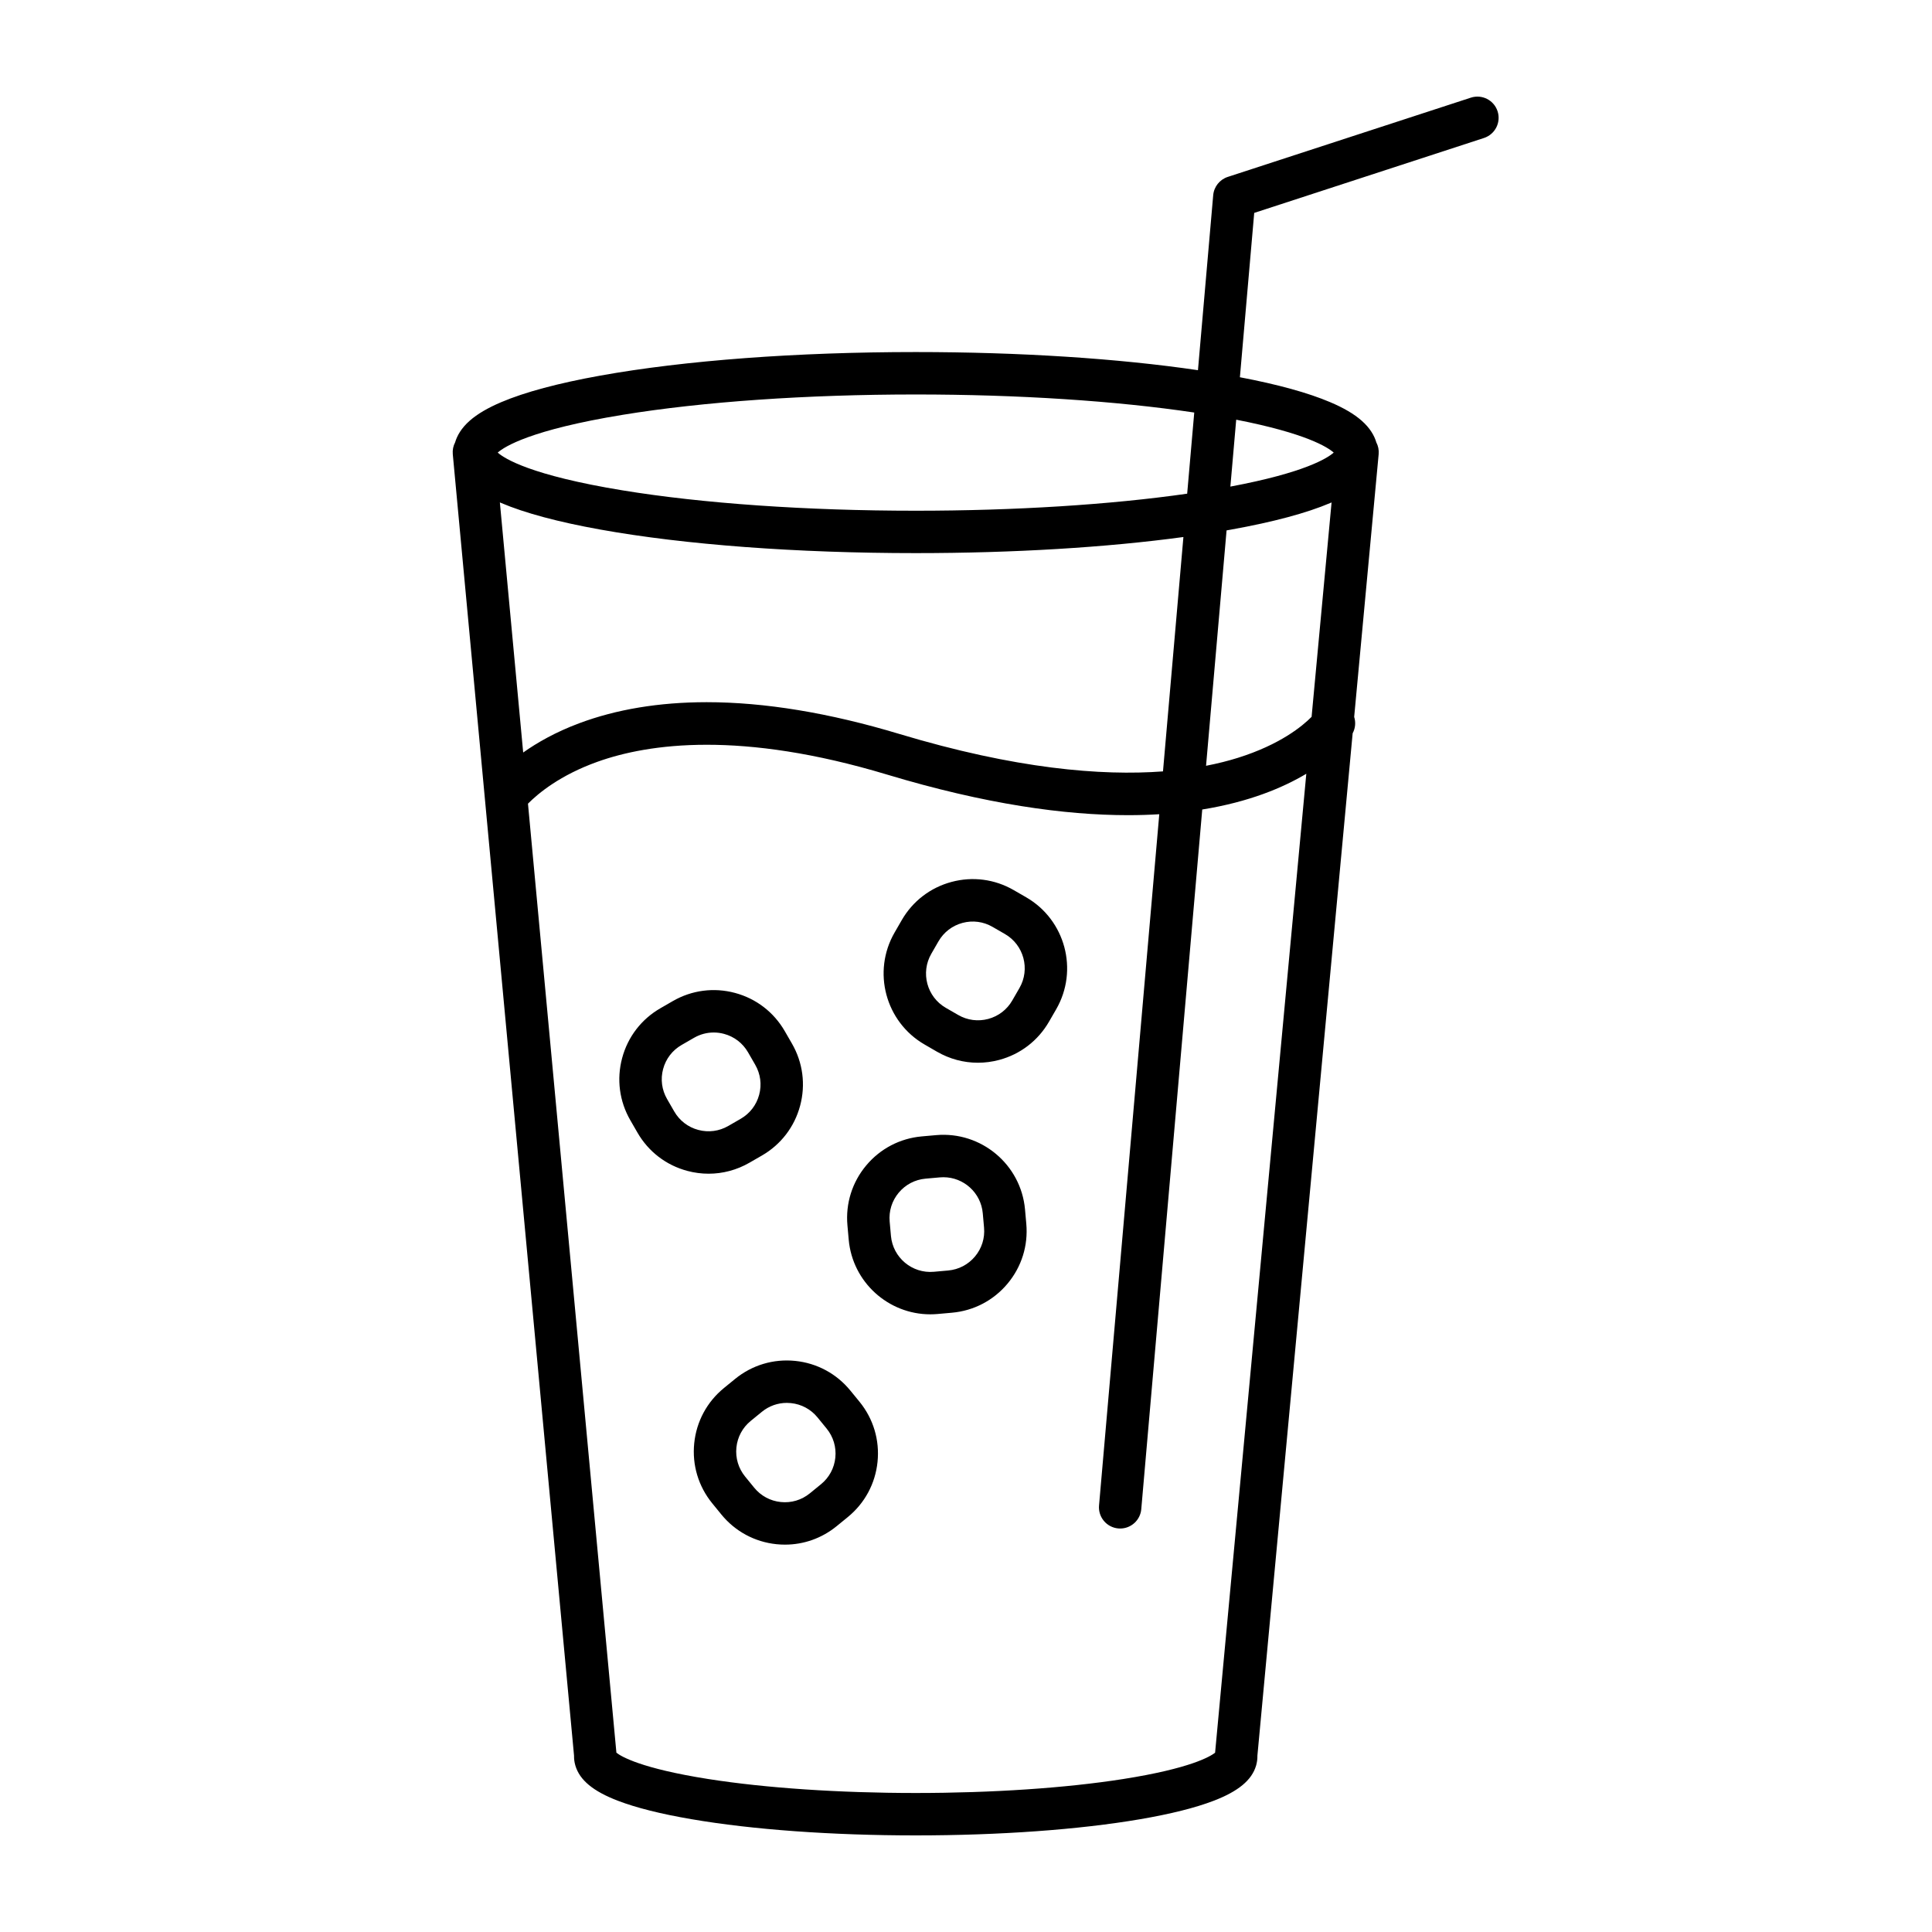 <?xml version="1.0" encoding="UTF-8" standalone="no" ?>
<!DOCTYPE svg PUBLIC "-//W3C//DTD SVG 1.1//EN" "http://www.w3.org/Graphics/SVG/1.1/DTD/svg11.dtd">
<svg xmlns="http://www.w3.org/2000/svg" xmlns:xlink="http://www.w3.org/1999/xlink" version="1.1" width="200" height="200" viewBox="0 0 200 200" xml:space="preserve">
<desc>Created with Fabric.js 5.2.4</desc>
<defs>
</defs>
<rect x="0" y="0" width="100%" height="100%" fill="transparent"></rect>
<g transform="matrix(1 0 0 1 100 100)" id="dd3e5d27-a8cc-47b0-bd43-9a37c20edbc5"  >
<rect style="stroke: none; stroke-width: 1; stroke-dasharray: none; stroke-linecap: butt; stroke-dashoffset: 0; stroke-linejoin: miter; stroke-miterlimit: 4; fill: rgb(255,255,255); fill-rule: nonzero; opacity: 1; visibility: hidden;" vector-effect="non-scaling-stroke"  x="-100" y="-100" rx="0" ry="0" width="200" height="200" />
</g>
<g transform="matrix(Infinity NaN NaN Infinity 0 0)" id="feeffd76-09af-4852-b578-133e437b09f5"  >
</g>
<g transform="matrix(2 0 0 2 101 100)"  >
<path style="stroke: none; stroke-width: 1; stroke-dasharray: none; stroke-linecap: butt; stroke-dashoffset: 0; stroke-linejoin: miter; stroke-miterlimit: 4; fill: rgb(0,0,0); fill-rule: nonzero; opacity: 1;" vector-effect="non-scaling-stroke"  transform=" translate(-50, -50)" d="M 77.014 5.758 C 76.826 5.182 76.207 4.867 75.63 5.055 L 63.048 9.157 C 62.63 9.293 62.333 9.667 62.295 10.105 L 61.506 19.161 C 57.386 18.553 52.279 18.222 46.898 18.222 C 40.739 18.222 34.939 18.655 30.567 19.442 C 28.391 19.834 26.666 20.296 25.441 20.817 C 24.741 21.115 24.209 21.428 23.816 21.773 C 23.375 22.161 23.157 22.555 23.056 22.899 C 22.961 23.08 22.916 23.29 22.936 23.508 L 29.213 90.88 C 29.213 90.892 29.212 90.904 29.212 90.916 C 29.212 91.061 29.232 91.206 29.271 91.348 C 29.274 91.358 29.276 91.368 29.279 91.377 C 29.28 91.382 29.281 91.387 29.283 91.392 C 29.507 92.141 30.206 92.718 31.483 93.207 C 32.43 93.57 33.71 93.891 35.286 94.16 C 38.44 94.703 42.564 95 46.898 95 C 51.232 95 55.355 94.703 58.51 94.163 C 60.087 93.893 61.367 93.573 62.313 93.21 C 63.59 92.721 64.289 92.144 64.513 91.393 C 64.514 91.388 64.515 91.383 64.517 91.378 C 64.52 91.369 64.522 91.36 64.524 91.351 C 64.562 91.208 64.583 91.063 64.583 90.917 C 64.583 90.905 64.582 90.893 64.582 90.881 L 69.513 37.955 C 69.657 37.687 69.679 37.381 69.592 37.106 L 70.859 23.509 C 70.879 23.29 70.834 23.081 70.739 22.9 C 70.638 22.556 70.42 22.162 69.979 21.774 C 69.586 21.428 69.054 21.115 68.354 20.818 C 67.215 20.333 65.642 19.899 63.677 19.526 L 64.418 11.02 L 76.311 7.142 C 76.887 6.953 77.202 6.334 77.014 5.758 z M 31.722 21.472 C 35.873 20.792 41.262 20.418 46.897 20.418 C 52.195 20.418 57.275 20.749 61.314 21.353 L 60.948 25.553 C 56.971 26.123 52.037 26.435 46.897 26.435 C 41.262 26.435 35.872 26.061 31.722 25.381 C 26.971 24.603 25.613 23.738 25.262 23.426 C 25.613 23.115 26.972 22.249 31.722 21.472 z M 25.373 26.005 C 25.396 26.015 25.418 26.025 25.441 26.034 C 26.666 26.555 28.39 27.018 30.567 27.409 C 34.939 28.196 40.739 28.629 46.898 28.629 C 51.956 28.629 56.771 28.337 60.753 27.796 L 59.696 39.927 C 56.513 40.165 52.07 39.803 46.042 37.987 C 42.425 36.897 39.073 36.345 36.079 36.345 L 36.062 36.345 C 33.618 36.347 31.4 36.715 29.47 37.439 C 28.259 37.893 27.306 38.436 26.58 38.95 L 25.373 26.005 z M 62.393 90.72 C 62.149 90.912 61.126 91.534 57.632 92.083 C 54.668 92.549 50.856 92.805 46.899 92.805 C 42.942 92.805 39.13 92.549 36.166 92.083 C 32.672 91.534 31.648 90.912 31.405 90.72 L 26.828 41.598 C 27.355 41.066 28.488 40.122 30.422 39.43 C 33.09 38.475 37.855 37.815 45.41 40.091 C 50.521 41.631 54.621 42.193 57.887 42.193 C 58.451 42.193 58.989 42.176 59.504 42.144 L 56.386 77.923 C 56.333 78.527 56.78 79.059 57.384 79.112 C 57.416 79.115 57.449 79.116 57.48 79.116 C 58.043 79.116 58.522 78.685 58.572 78.114 L 61.728 41.9 C 64.156 41.507 65.902 40.773 67.114 40.05 L 62.393 90.72 z M 67.388 37.103 C 66.922 37.576 65.766 38.539 63.567 39.227 C 63.085 39.378 62.539 39.518 61.925 39.637 L 62.987 27.453 C 63.068 27.439 63.149 27.425 63.229 27.41 C 65.406 27.018 67.13 26.556 68.355 26.035 C 68.378 26.025 68.4 26.016 68.422 26.006 L 67.388 37.103 z M 68.533 23.426 C 68.211 23.712 67.041 24.464 63.184 25.186 L 63.486 21.723 C 67.103 22.428 68.22 23.148 68.533 23.426 z M 43.518 71.98 C 42.802 71.102 41.787 70.555 40.66 70.44 C 39.533 70.325 38.428 70.656 37.55 71.372 L 36.973 71.843 C 36.095 72.559 35.548 73.574 35.433 74.701 C 35.318 75.828 35.649 76.933 36.365 77.811 L 36.836 78.388 C 37.552 79.266 38.567 79.813 39.694 79.928 C 39.84 79.943 39.986 79.95 40.131 79.95 C 41.104 79.95 42.039 79.618 42.804 78.995 L 43.381 78.524 C 44.259 77.808 44.806 76.793 44.921 75.666 C 45.036 74.539 44.705 73.434 43.989 72.556 L 43.518 71.98 z M 42.737 75.445 C 42.682 75.989 42.418 76.479 41.994 76.824 L 41.417 77.295 C 40.993 77.641 40.46 77.801 39.916 77.745 C 39.372 77.69 38.882 77.426 38.537 77.002 L 38.066 76.425 C 37.721 76.001 37.561 75.468 37.616 74.924 C 37.671 74.38 37.935 73.89 38.359 73.545 L 38.936 73.074 C 39.305 72.773 39.756 72.613 40.226 72.613 C 40.296 72.613 40.366 72.617 40.437 72.624 C 40.981 72.679 41.471 72.943 41.816 73.367 L 42.287 73.944 C 42.633 74.368 42.792 74.901 42.737 75.445 z M 47.953 58.754 L 47.211 58.82 C 46.082 58.921 45.061 59.455 44.334 60.324 C 43.607 61.193 43.262 62.294 43.363 63.422 L 43.429 64.164 C 43.625 66.366 45.481 68.029 47.651 68.029 C 47.777 68.029 47.904 68.023 48.031 68.012 L 48.773 67.946 C 48.773 67.946 48.773 67.946 48.773 67.946 C 49.902 67.845 50.923 67.311 51.65 66.442 C 52.377 65.573 52.722 64.473 52.621 63.344 L 52.555 62.602 C 52.347 60.273 50.283 58.547 47.953 58.754 z M 49.966 65.035 C 49.615 65.454 49.122 65.712 48.578 65.761 L 47.836 65.827 C 46.711 65.928 45.716 65.094 45.615 63.97 L 45.549 63.228 C 45.5 62.683 45.667 62.153 46.018 61.733 C 46.369 61.313 46.862 61.056 47.406 61.007 L 48.148 60.941 C 48.21 60.936 48.271 60.933 48.331 60.933 C 49.378 60.933 50.274 61.735 50.368 62.798 L 50.434 63.54 C 50.483 64.084 50.317 64.615 49.966 65.035 z M 38.293 60.181 L 38.938 59.809 L 38.938 59.809 C 39.919 59.243 40.621 58.328 40.914 57.233 C 41.207 56.139 41.057 54.995 40.49 54.014 L 40.118 53.369 C 39.551 52.388 38.637 51.686 37.542 51.393 C 36.448 51.1 35.304 51.25 34.323 51.817 L 33.678 52.189 C 32.697 52.756 31.995 53.67 31.702 54.765 C 31.409 55.859 31.559 57.003 32.126 57.984 L 32.498 58.629 C 33.065 59.61 33.979 60.312 35.074 60.605 C 35.439 60.703 35.81 60.751 36.179 60.751 C 36.914 60.751 37.639 60.558 38.293 60.181 z M 35.642 58.484 C 35.114 58.343 34.673 58.004 34.399 57.53 L 34.027 56.885 C 33.754 56.411 33.681 55.86 33.823 55.332 C 33.964 54.804 34.303 54.362 34.777 54.089 L 35.422 53.717 C 35.737 53.535 36.087 53.442 36.442 53.442 C 36.62 53.442 36.799 53.465 36.975 53.513 C 37.503 53.654 37.944 53.993 38.218 54.467 L 38.59 55.112 C 38.863 55.586 38.936 56.137 38.794 56.665 C 38.653 57.193 38.314 57.634 37.84 57.908 L 37.195 58.28 C 36.722 58.553 36.17 58.626 35.642 58.484 z M 52.615 46.444 L 51.97 46.072 C 50.989 45.505 49.846 45.355 48.751 45.648 C 47.657 45.941 46.742 46.643 46.175 47.624 L 45.803 48.269 C 44.634 50.295 45.33 52.894 47.356 54.064 L 48 54.437 C 48.654 54.814 49.379 55.007 50.114 55.007 C 50.482 55.007 50.853 54.959 51.219 54.861 C 52.313 54.568 53.228 53.866 53.795 52.885 L 54.168 52.24 C 55.337 50.213 54.64 47.614 52.615 46.444 z M 52.266 51.141 L 51.894 51.786 C 51.621 52.259 51.179 52.598 50.651 52.74 C 50.123 52.881 49.571 52.809 49.098 52.536 L 49.098 52.536 L 48.453 52.164 C 47.476 51.6 47.14 50.345 47.704 49.368 L 48.076 48.723 C 48.349 48.25 48.791 47.911 49.319 47.769 C 49.847 47.628 50.399 47.7 50.872 47.974 L 51.517 48.346 C 52.494 48.909 52.831 50.164 52.266 51.141 z" stroke-linecap="round" />
</g>
</svg>